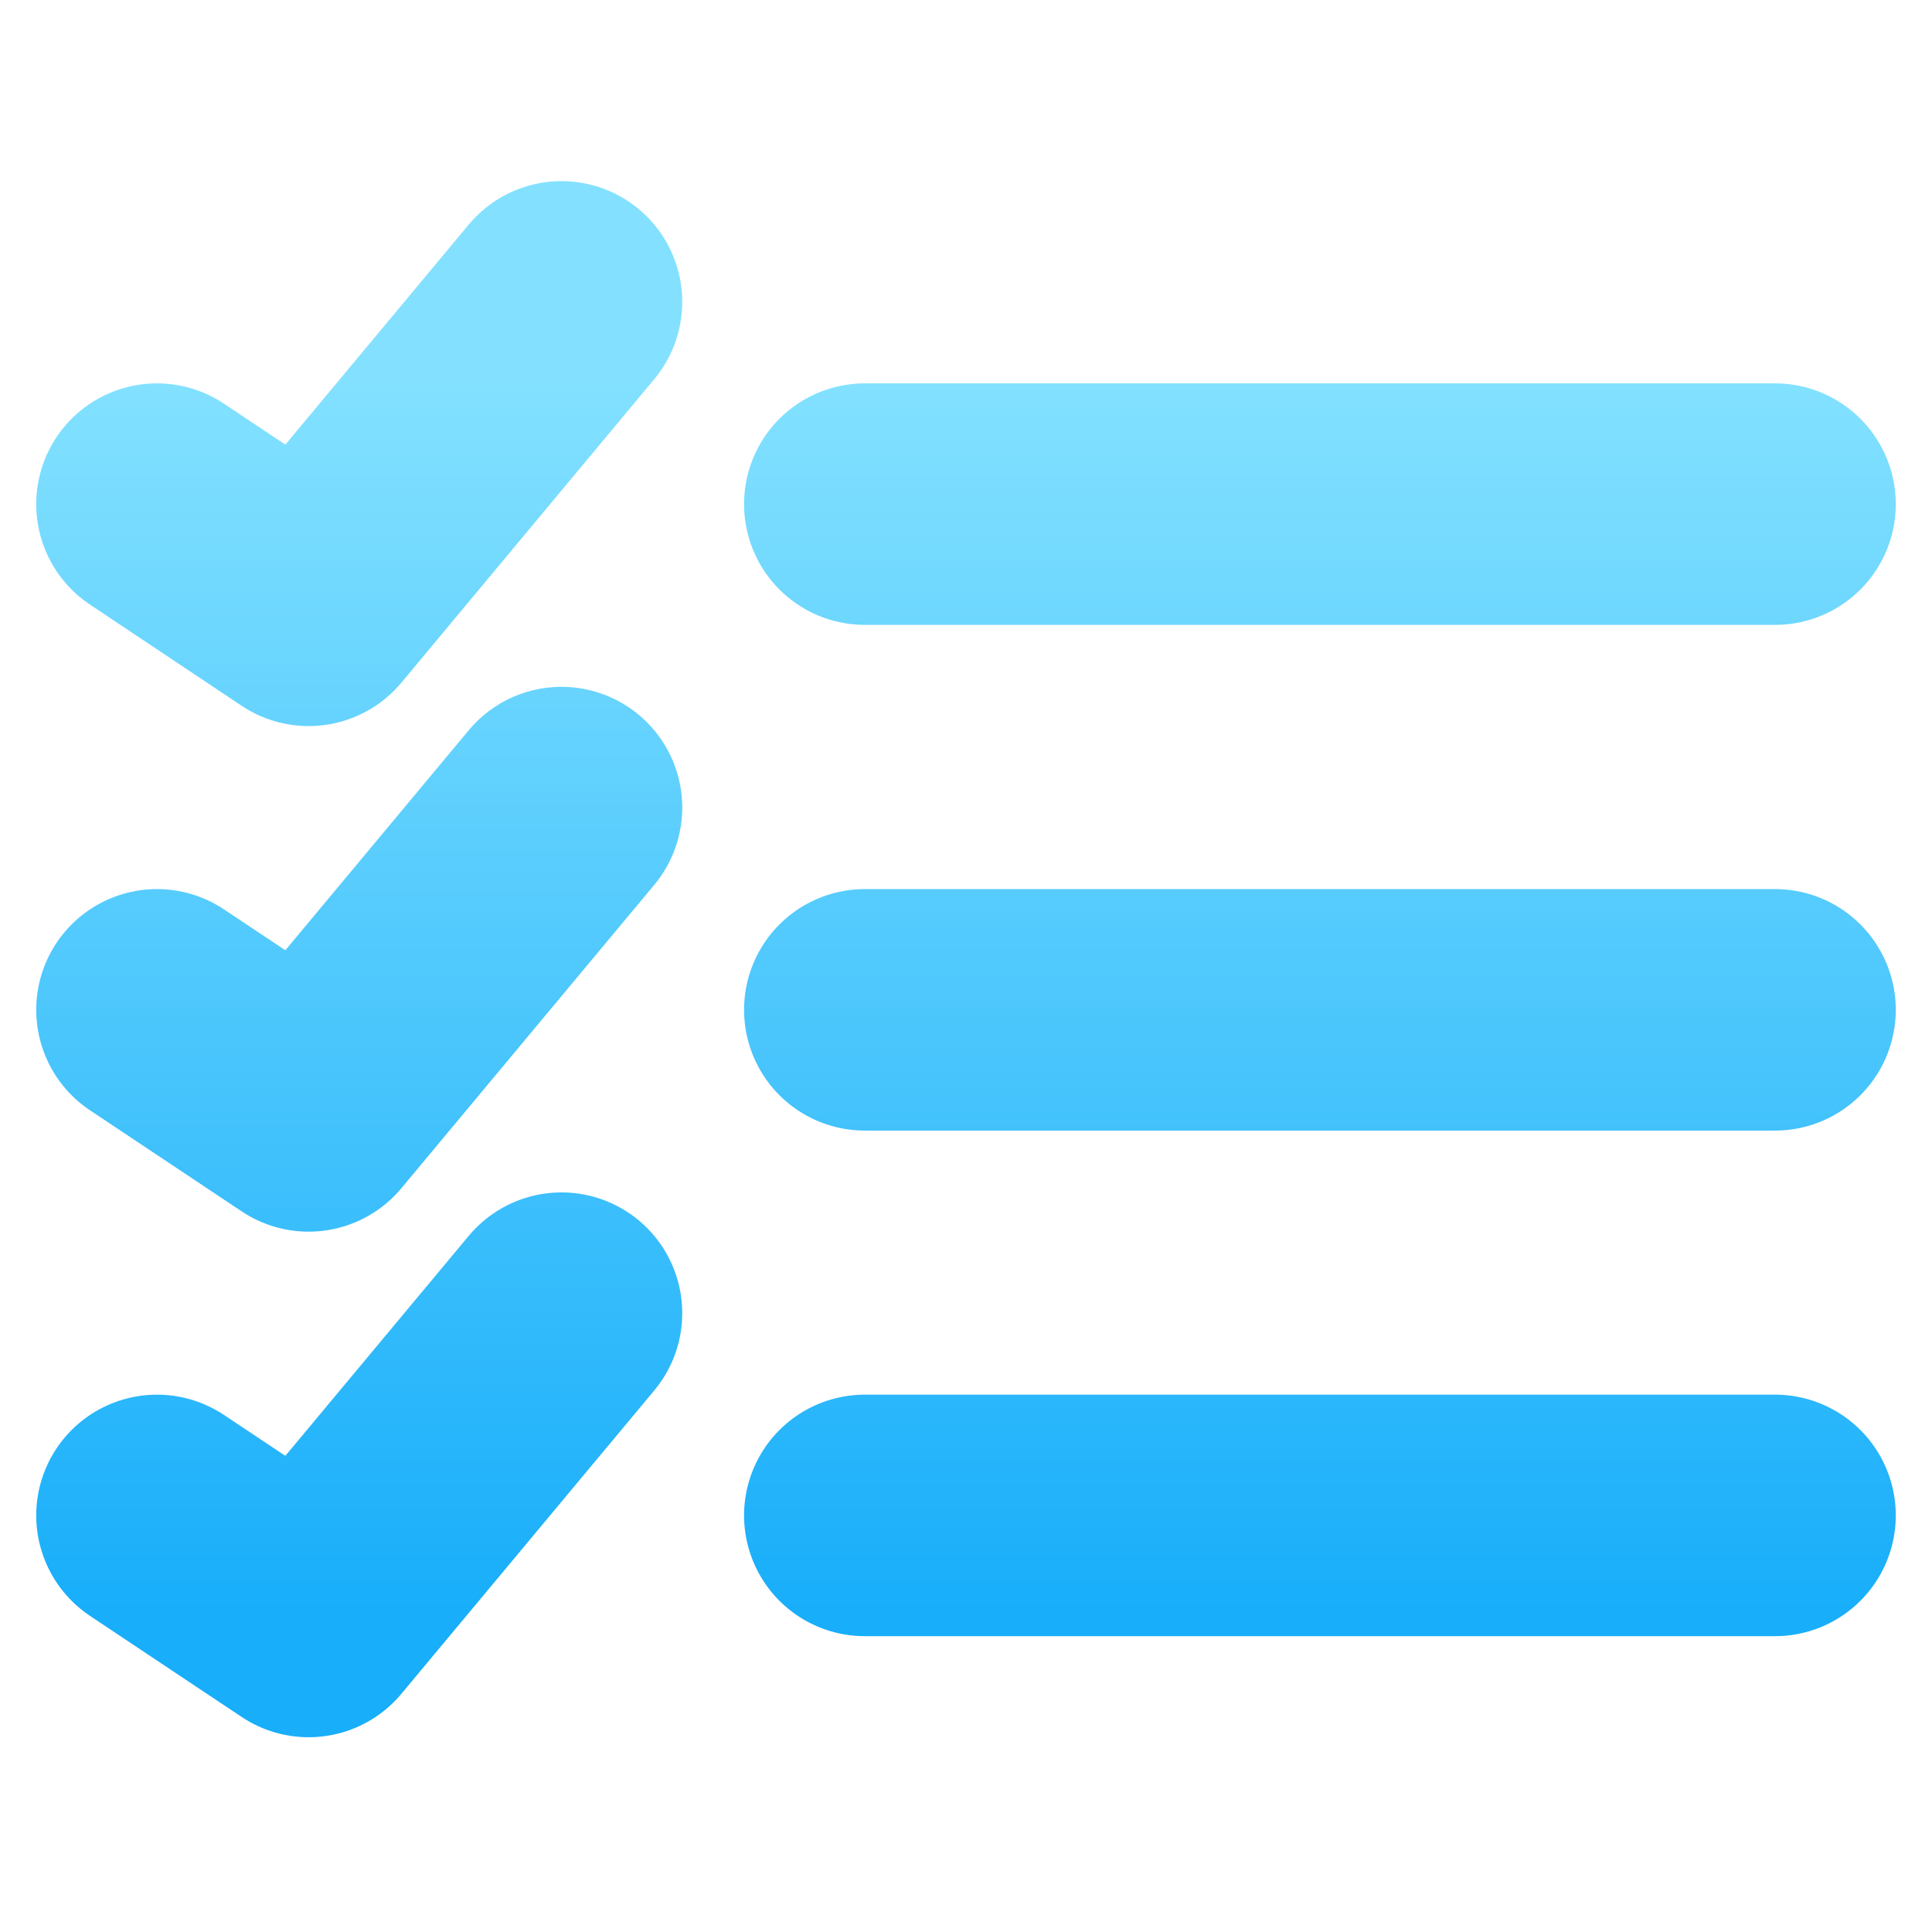<svg width="16" height="16" viewBox="0 0 16 16" fill="none" xmlns="http://www.w3.org/2000/svg">
<path d="M7.162 12.55H14.7M4.65 10.875L2.556 13.387L1.3 12.55M7.162 8.363H14.7M4.65 6.688L2.556 9.2L1.3 8.363M7.162 4.175H14.7M4.65 2.5L2.556 5.013L1.3 4.175" stroke="url(#paint0_linear_670_244)" stroke-width="2" stroke-linecap="round" stroke-linejoin="round"/>
<defs>
<linearGradient id="paint0_linear_670_244" x1="8" y1="13.387" x2="8" y2="3.14" gradientUnits="userSpaceOnUse">
<stop stop-color="#18AEFA"/>
<stop offset="1" stop-color="#83E1FF"/>
</linearGradient>
</defs>
</svg>
